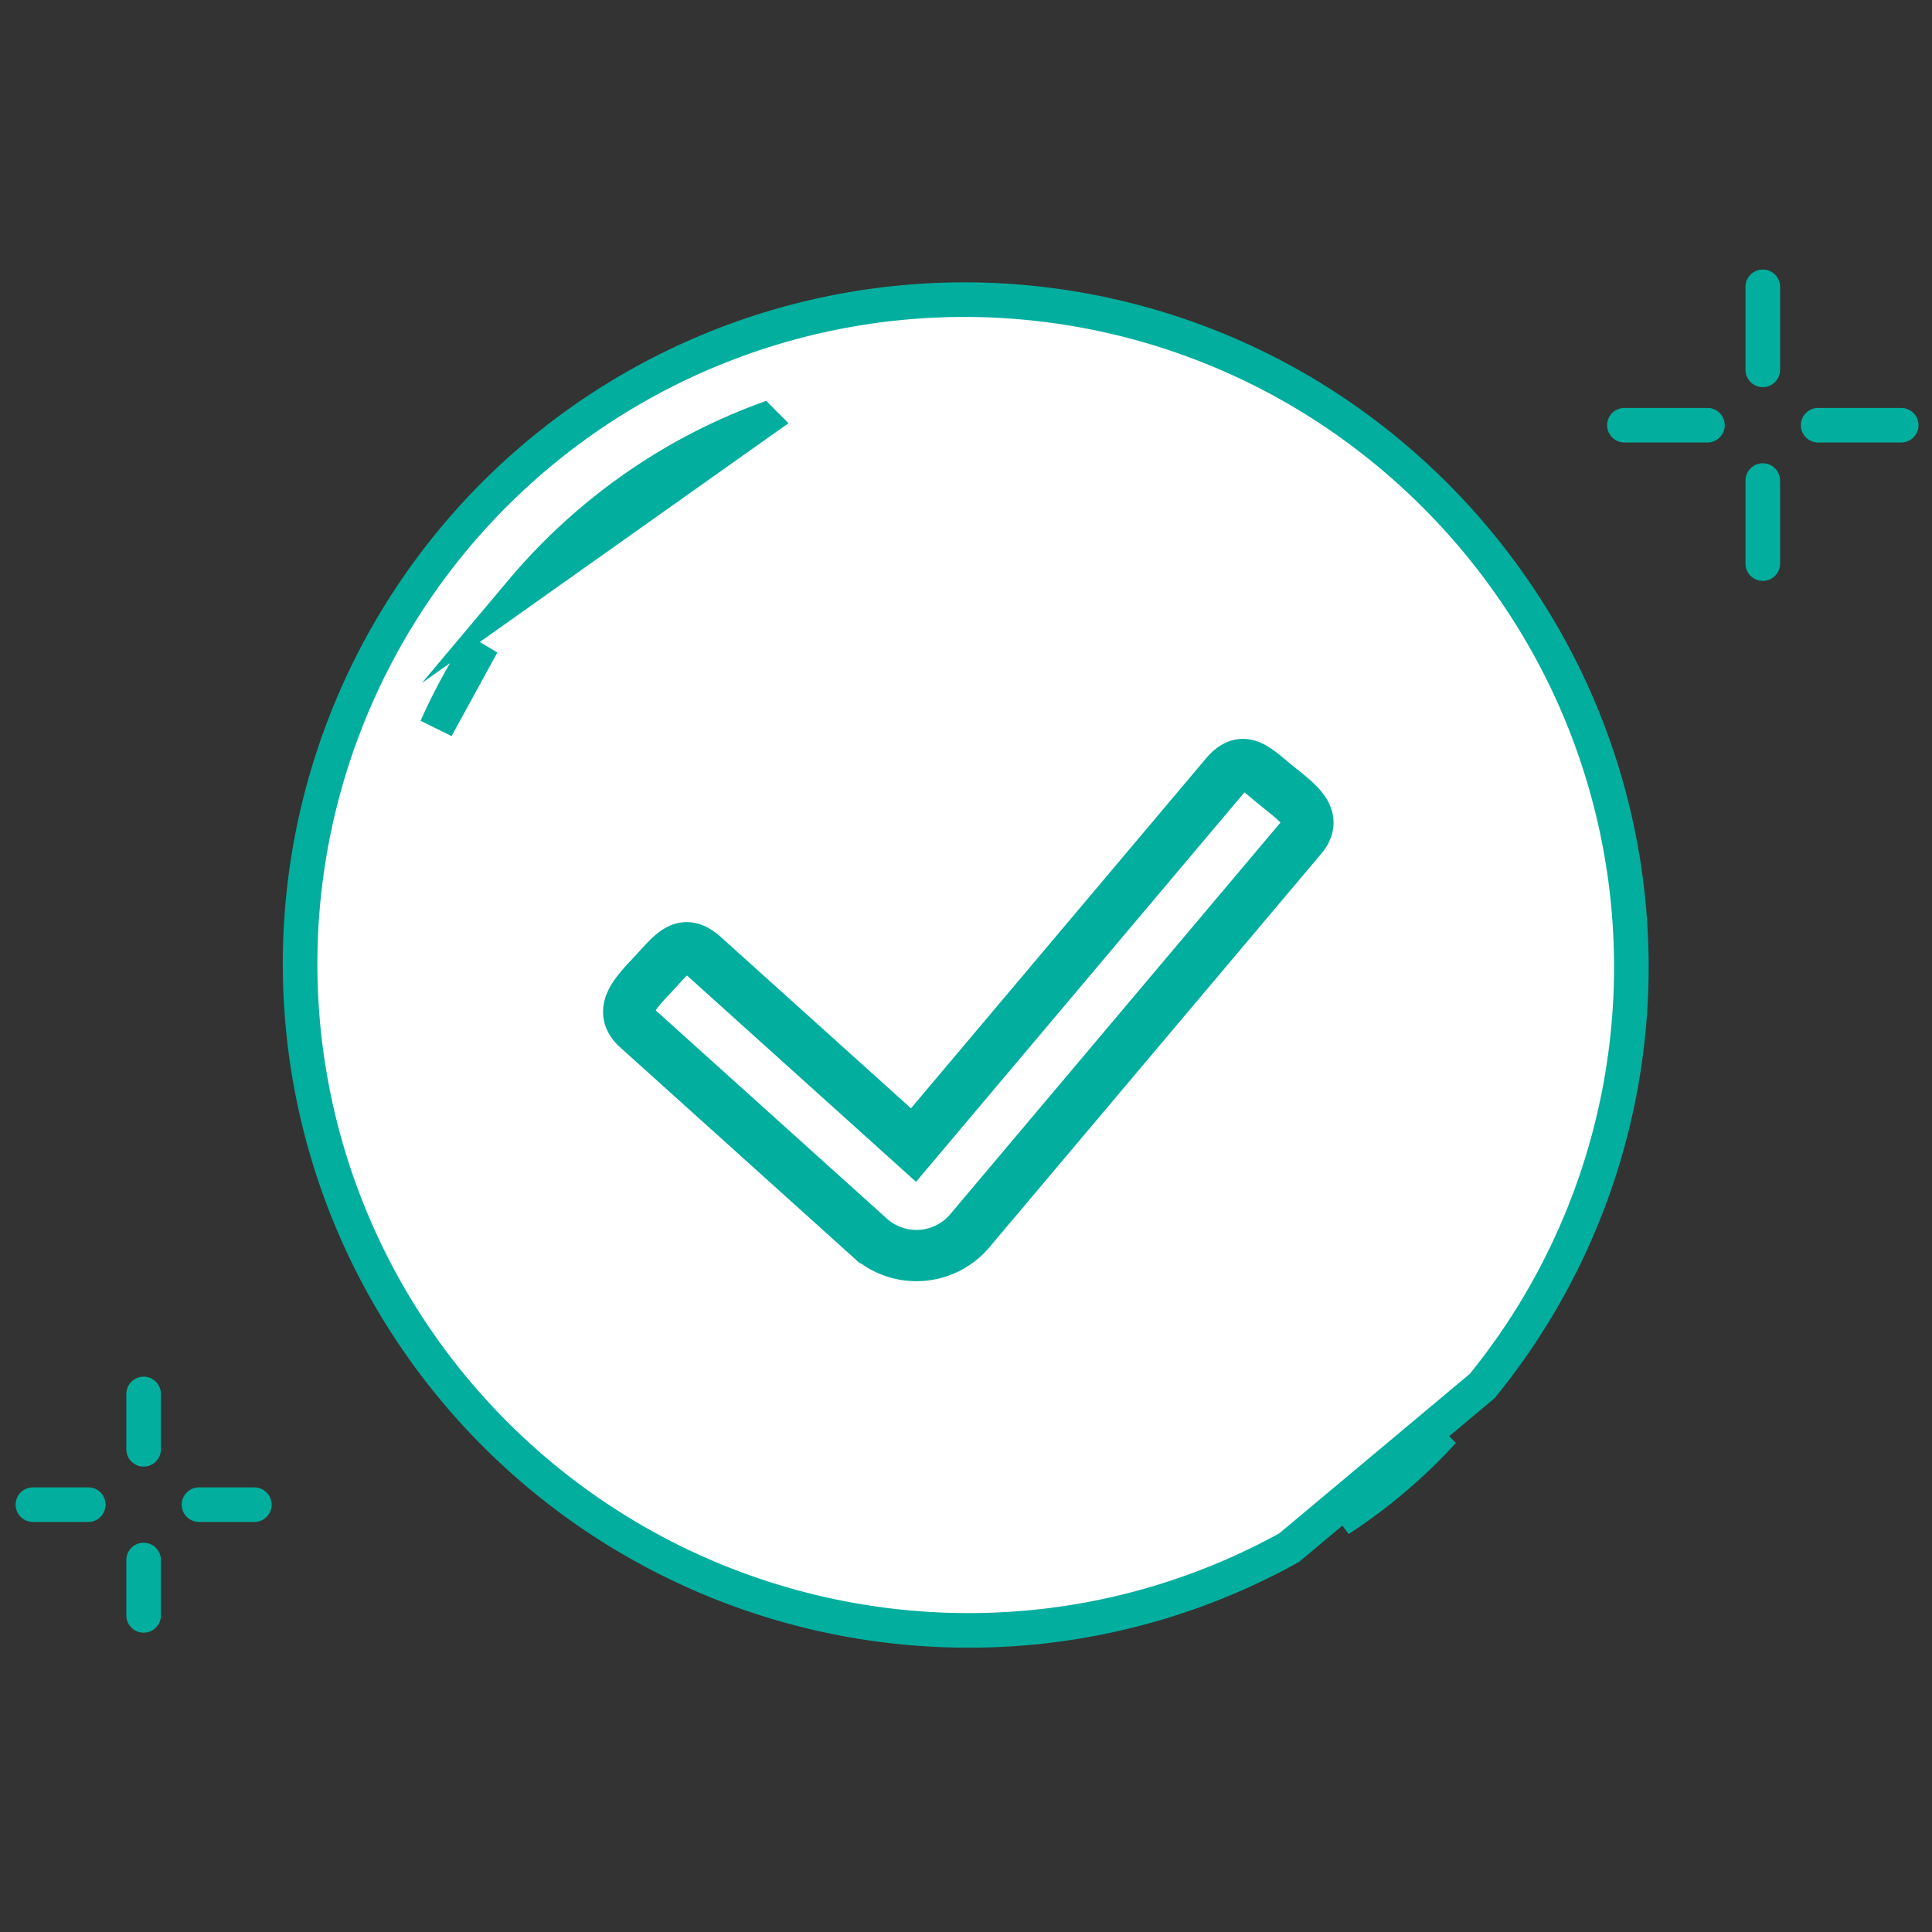         <svg
          xmlns="http://www.w3.org/2000/svg"
          width="188.465"
          height="188.481"
          viewBox="0 0 188.465 188.481"
        >
          <rect x="0" y="0" width="188.465" height="188.481" fill="#333333" stroke="none"/>
          <g
            id="Group_3"
            data-name="Group 3"
            transform="translate(1.635 1.879)"
          >
            <g id="Done" transform="translate(0.45 0.45)">
              <path
                id="Shape"
                d="M63.446,130.232h0a52.462,52.462,0,0,1-10.021-.964l13.247.85C65.652,130.194,64.567,130.232,63.446,130.232ZM72.5,129.6,48,127.847A64.509,64.509,0,0,1,24.432,115.9,65.292,65.292,0,0,1,2.217,48.1a64.793,64.793,0,0,1,125.509,1.332,65.863,65.863,0,0,1,.994,26.339A64.722,64.722,0,0,1,72.5,129.6Z"
                transform="matrix(0.719, -0.695, 0.695, 0.719, 0.301, 90.085)"
                fill="#fff"
                stroke="#02ae9d"
                stroke-linecap="round"
                stroke-miterlimit="10"
                stroke-width="3.375"
              />
              <g
                id="bling"
                transform="translate(155.7 25.65)"
              >
                <path
                  id="Line"
                  d="M.675,0V8.1"
                  transform="translate(13.5)"
                  fill="none"
                  stroke="#02ae9d"
                  stroke-linecap="round"
                  stroke-linejoin="round"
                  stroke-miterlimit="10"
                  stroke-width="3.375"
                />
                <path
                  id="Line-2"
                  data-name="Line"
                  d="M.675,0V8.1"
                  transform="translate(13.5 18.9)"
                  fill="none"
                  stroke="#02ae9d"
                  stroke-linecap="round"
                  stroke-linejoin="round"
                  stroke-miterlimit="10"
                  stroke-width="3.375"
                />
                <path
                  id="Line-3"
                  data-name="Line"
                  d="M.675,0V8.1"
                  transform="translate(0.675 14.175) rotate(-90)"
                  fill="none"
                  stroke="#02ae9d"
                  stroke-linecap="round"
                  stroke-linejoin="round"
                  stroke-miterlimit="10"
                  stroke-width="3.375"
                />
                <path
                  id="Line-4"
                  data-name="Line"
                  d="M.675,0V8.1"
                  transform="translate(19.575 14.175) rotate(-90)"
                  fill="none"
                  stroke="#02ae9d"
                  stroke-linecap="round"
                  stroke-linejoin="round"
                  stroke-miterlimit="10"
                  stroke-width="3.375"
                />
              </g>
              <g
                id="bling-2"
                data-name="bling"
                transform="translate(0.45 133.65)"
              >
                <path
                  id="Line-5"
                  data-name="Line"
                  d="M.675,0V5.4"
                  transform="translate(10.8)"
                  fill="none"
                  stroke="#02ae9d"
                  stroke-linecap="round"
                  stroke-linejoin="round"
                  stroke-miterlimit="10"
                  stroke-width="3.375"
                />
                <path
                  id="Line-6"
                  data-name="Line"
                  d="M.675,0V5.4"
                  transform="translate(10.8 16.2)"
                  fill="none"
                  stroke="#02ae9d"
                  stroke-linecap="round"
                  stroke-linejoin="round"
                  stroke-miterlimit="10"
                  stroke-width="3.375"
                />
                <path
                  id="Line-7"
                  data-name="Line"
                  d="M.675,0V5.4"
                  transform="translate(0.675 11.475) rotate(-90)"
                  fill="none"
                  stroke="#02ae9d"
                  stroke-linecap="round"
                  stroke-linejoin="round"
                  stroke-miterlimit="10"
                  stroke-width="3.375"
                />
                <path
                  id="Line-8"
                  data-name="Line"
                  d="M.675,0V5.4"
                  transform="translate(16.875 11.475) rotate(-90)"
                  fill="none"
                  stroke="#02ae9d"
                  stroke-linecap="round"
                  stroke-linejoin="round"
                  stroke-miterlimit="10"
                  stroke-width="3.375"
                />
              </g>
              <path
                id="Shape-2"
                data-name="Shape"
                d="M43.649,4.639,15.3.3A57.038,57.038,0,0,1,35.258,1.765a56.354,56.354,0,0,1,8.391,2.872ZM.023,4.1v0c1.2-.485,2.439-.936,3.681-1.34C5.41,2.2,7.158,1.727,8.9,1.34Z"
                transform="matrix(0.719, -0.695, 0.695, 0.719, 37.619, 65.734)"
                fill="#fff"
                stroke="#02ae9d"
                stroke-linecap="round"
                stroke-miterlimit="10"
                stroke-width="3.375"
              />
              <path
                id="tick"
                data-name="Path 7"
                d="M7.329,18.7c-1.966-1.771-2.941-.411-4.737,1.528S-1.141,23.951.825,25.722l22.691,20.44a6.817,6.817,0,0,0,9.536-.425c.105-.115.105-.115.207-.234L47.42,28.708,65.641,7.1c1.7-2.019-.46-3.411-2.508-5.089s-3.2-3.009-4.907-.99L27.782,37.125Z"
                transform="translate(59.245 72.246)"
                stroke="#02ae9d"
                fill="transparent"
                stroke-miterlimit="10"
                stroke-width="5"
              />
            </g>
          </g>
        </svg>
